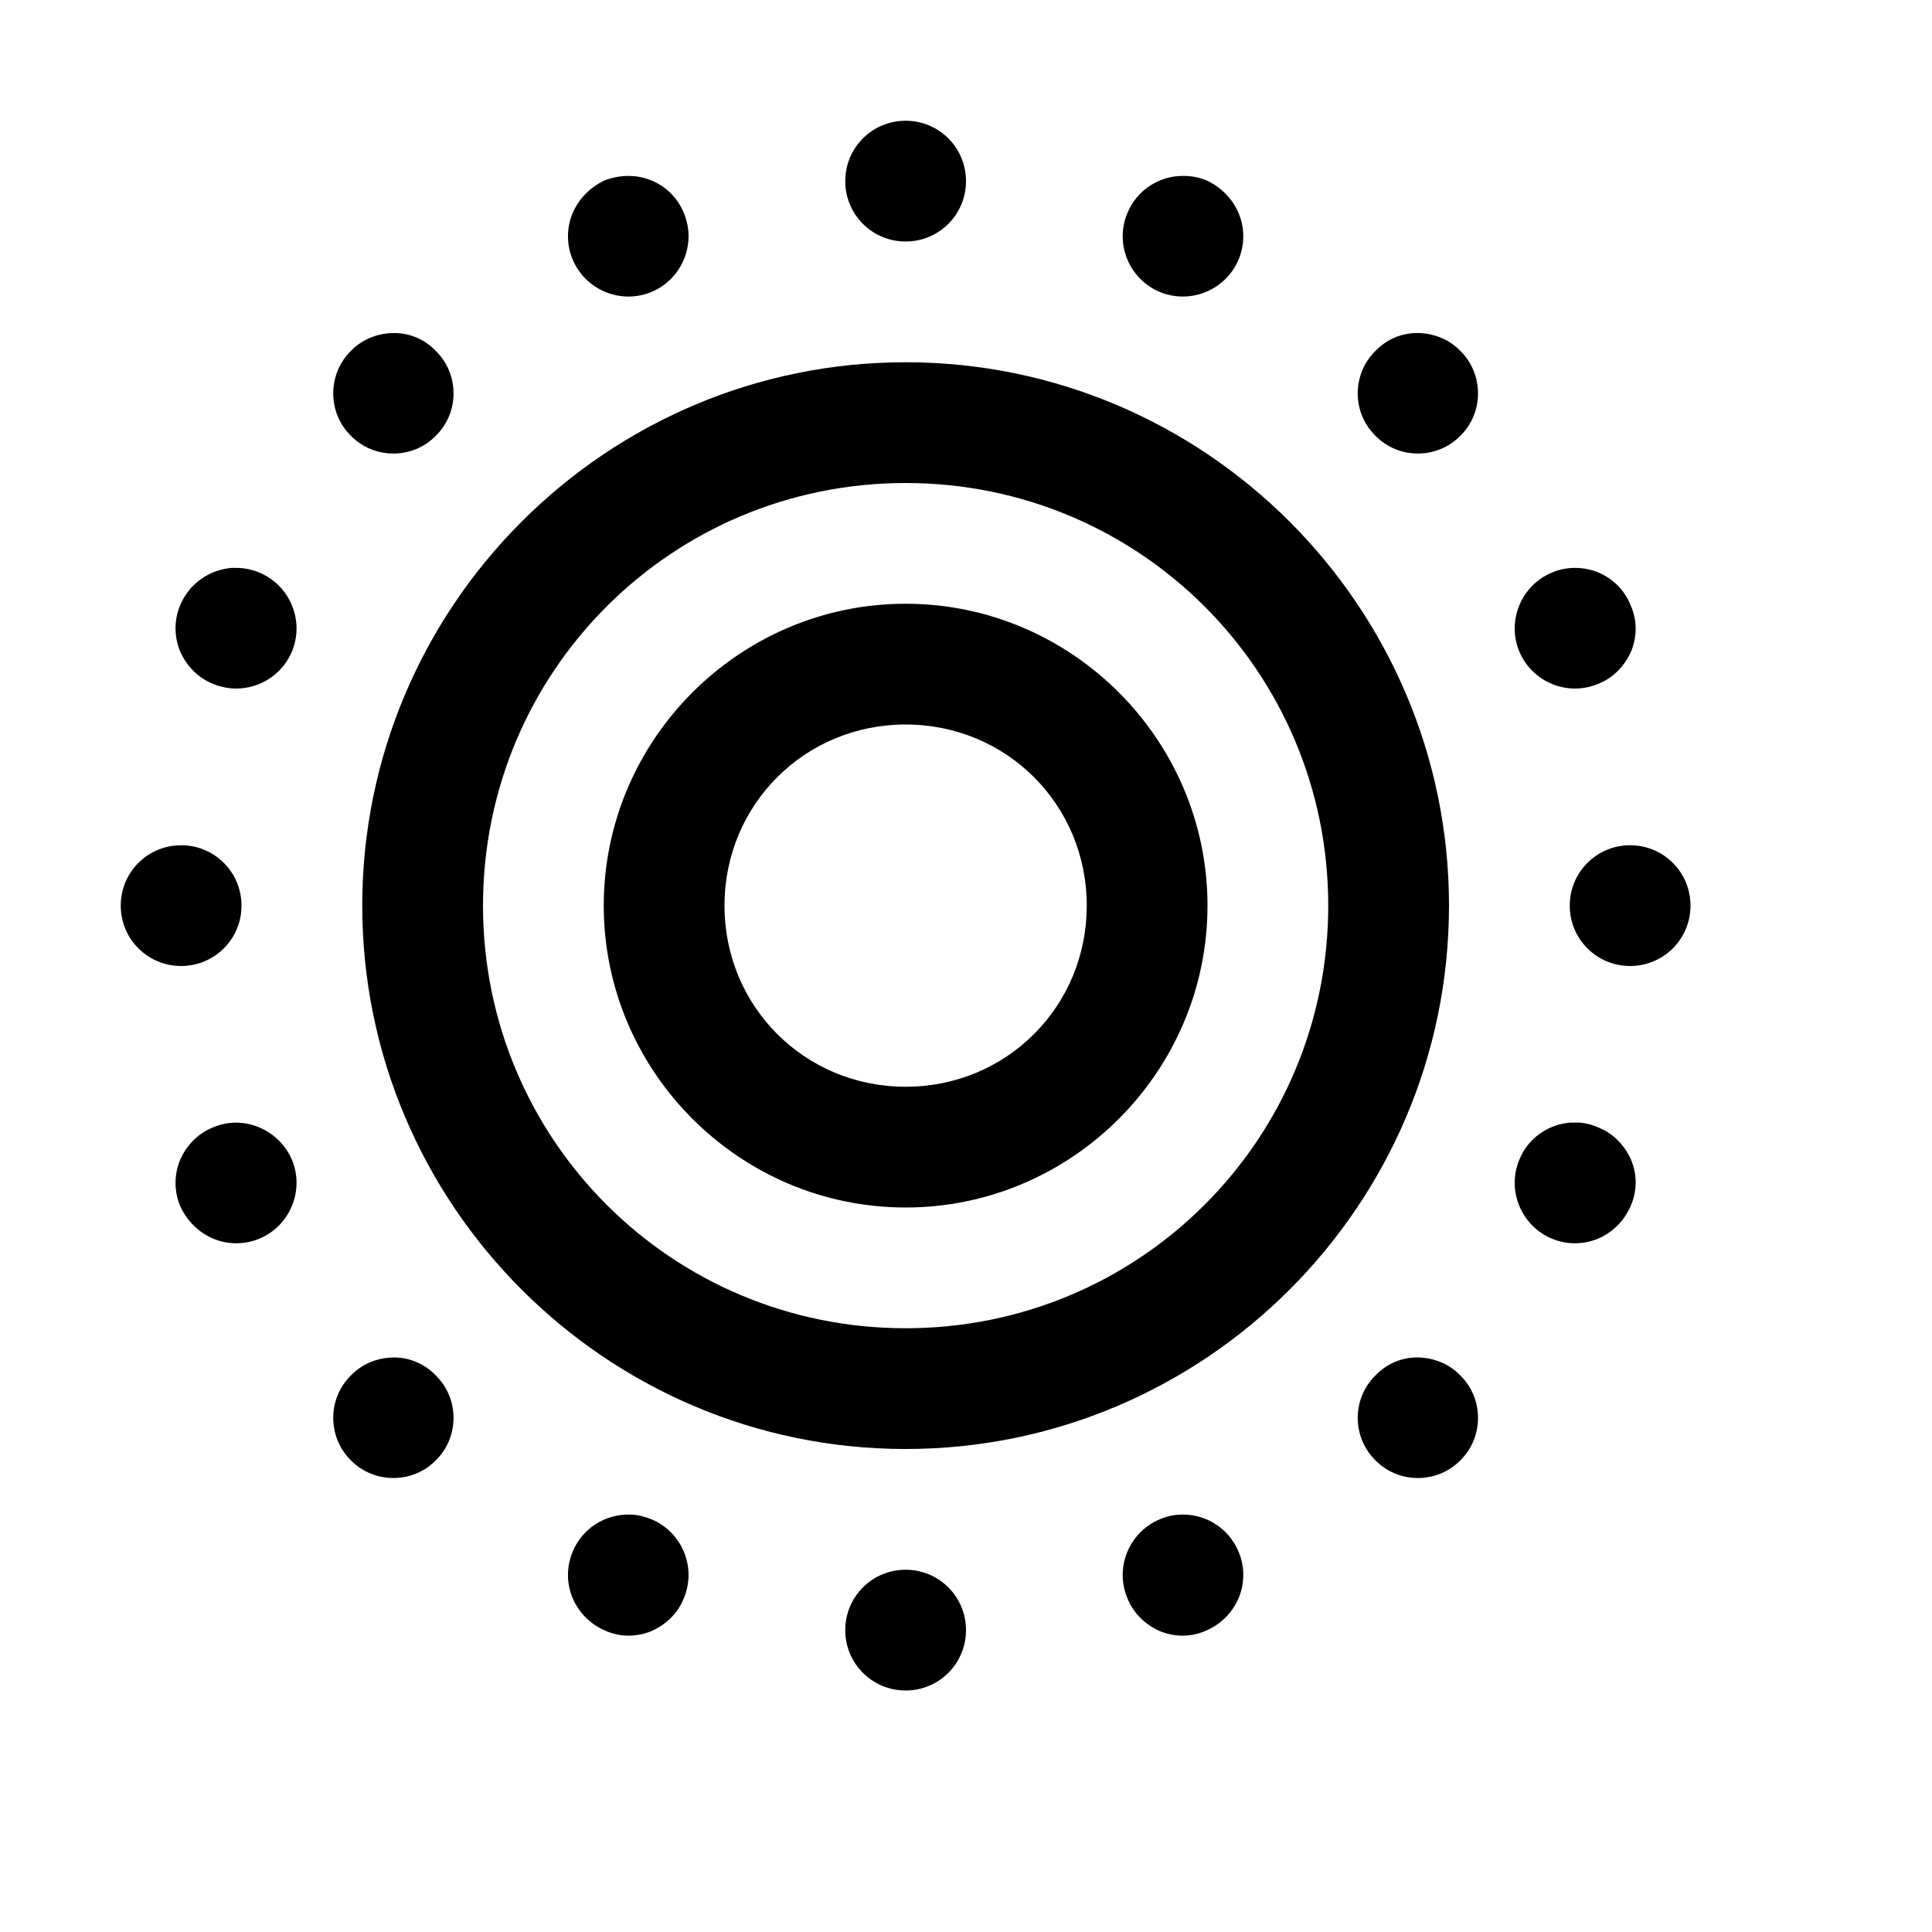 <svg fill="#000000" xmlns="http://www.w3.org/2000/svg" viewBox="0 0 16 16" width="100px" height="100px"><path d="M 7.5 1 C 7.223 1 7 1.223 7 1.5 C 7 1.777 7.223 2 7.5 2 C 7.777 2 8 1.777 8 1.5 C 8 1.223 7.777 1 7.5 1 Z M 5.207 1.457 C 5.141 1.457 5.074 1.469 5.012 1.492 C 4.891 1.547 4.793 1.645 4.742 1.766 C 4.691 1.887 4.691 2.027 4.742 2.148 C 4.848 2.402 5.141 2.523 5.395 2.418 C 5.648 2.312 5.77 2.02 5.664 1.766 C 5.59 1.578 5.406 1.457 5.207 1.457 Z M 9.805 1.457 C 9.602 1.453 9.414 1.574 9.336 1.766 C 9.23 2.02 9.352 2.312 9.605 2.418 C 9.859 2.523 10.152 2.402 10.258 2.148 C 10.309 2.027 10.309 1.887 10.258 1.766 C 10.207 1.645 10.109 1.547 9.988 1.492 C 9.93 1.469 9.867 1.457 9.805 1.457 Z M 3.266 2.758 C 3.129 2.758 3 2.809 2.906 2.906 C 2.711 3.098 2.711 3.418 2.906 3.609 C 3.098 3.805 3.418 3.805 3.609 3.609 C 3.805 3.418 3.805 3.098 3.609 2.906 C 3.52 2.812 3.395 2.758 3.266 2.758 Z M 11.75 2.758 C 11.613 2.754 11.484 2.809 11.391 2.906 C 11.195 3.098 11.195 3.418 11.391 3.609 C 11.582 3.805 11.902 3.805 12.094 3.609 C 12.289 3.418 12.289 3.098 12.094 2.906 C 12.004 2.812 11.879 2.762 11.75 2.758 Z M 7.5 3 C 5.02 3 3 5.02 3 7.5 C 3 9.98 5.02 12 7.5 12 C 9.98 12 12 9.98 12 7.5 C 12 5.02 9.98 3 7.5 3 Z M 7.5 4 C 9.438 4 11 5.562 11 7.5 C 11 9.438 9.438 11 7.5 11 C 5.562 11 4 9.438 4 7.5 C 4 5.562 5.562 4 7.5 4 Z M 1.953 4.703 C 1.941 4.703 1.93 4.703 1.918 4.703 C 1.73 4.719 1.566 4.836 1.492 5.012 C 1.441 5.133 1.441 5.273 1.492 5.395 C 1.547 5.52 1.645 5.617 1.766 5.664 C 2.02 5.77 2.312 5.648 2.418 5.395 C 2.523 5.141 2.402 4.848 2.148 4.742 C 2.086 4.715 2.02 4.703 1.953 4.703 Z M 13.047 4.703 C 12.98 4.703 12.914 4.715 12.852 4.742 C 12.598 4.848 12.477 5.141 12.582 5.395 C 12.688 5.648 12.98 5.77 13.234 5.664 C 13.355 5.617 13.453 5.52 13.508 5.395 C 13.559 5.273 13.559 5.133 13.504 5.012 C 13.43 4.824 13.246 4.703 13.047 4.703 Z M 7.5 5 C 6.125 5 5 6.125 5 7.5 C 5 8.875 6.125 10 7.5 10 C 8.875 10 10 8.875 10 7.5 C 10 6.125 8.875 5 7.5 5 Z M 7.5 6 C 8.336 6 9 6.664 9 7.5 C 9 8.336 8.336 9 7.5 9 C 6.664 9 6 8.336 6 7.5 C 6 6.664 6.664 6 7.5 6 Z M 1.5 7 C 1.223 7 1 7.223 1 7.5 C 1 7.777 1.223 8 1.5 8 C 1.777 8 2 7.777 2 7.5 C 2 7.223 1.777 7 1.5 7 Z M 13.5 7 C 13.223 7 13 7.223 13 7.5 C 13 7.777 13.223 8 13.5 8 C 13.777 8 14 7.777 14 7.5 C 14 7.223 13.777 7 13.5 7 Z M 13.039 9.297 C 13.027 9.297 13.016 9.297 13.004 9.297 C 12.816 9.312 12.652 9.43 12.582 9.605 C 12.477 9.859 12.598 10.152 12.852 10.258 C 12.973 10.309 13.113 10.309 13.234 10.258 C 13.355 10.207 13.453 10.109 13.504 9.988 C 13.559 9.867 13.559 9.727 13.508 9.605 C 13.453 9.48 13.355 9.383 13.234 9.336 C 13.172 9.309 13.105 9.293 13.039 9.297 Z M 1.961 9.297 C 1.895 9.297 1.828 9.309 1.766 9.336 C 1.645 9.383 1.547 9.48 1.492 9.605 C 1.441 9.727 1.441 9.867 1.492 9.988 C 1.547 10.109 1.645 10.207 1.766 10.258 C 1.887 10.309 2.027 10.309 2.148 10.258 C 2.402 10.152 2.523 9.859 2.418 9.605 C 2.34 9.422 2.16 9.301 1.961 9.297 Z M 3.266 11.242 C 3.129 11.242 3 11.293 2.906 11.391 C 2.711 11.582 2.711 11.902 2.906 12.094 C 3.098 12.289 3.418 12.289 3.609 12.094 C 3.805 11.902 3.805 11.582 3.609 11.391 C 3.52 11.297 3.395 11.242 3.266 11.242 Z M 11.75 11.242 C 11.613 11.238 11.484 11.293 11.391 11.391 C 11.195 11.582 11.195 11.902 11.391 12.094 C 11.582 12.289 11.902 12.289 12.094 12.094 C 12.289 11.902 12.289 11.582 12.094 11.391 C 12.004 11.297 11.879 11.246 11.75 11.242 Z M 5.215 12.543 C 5.008 12.539 4.82 12.66 4.742 12.852 C 4.691 12.973 4.691 13.113 4.742 13.234 C 4.793 13.355 4.891 13.453 5.012 13.504 C 5.133 13.559 5.273 13.559 5.395 13.508 C 5.52 13.453 5.617 13.355 5.664 13.234 C 5.77 12.98 5.648 12.688 5.395 12.582 C 5.336 12.559 5.277 12.543 5.215 12.543 Z M 9.797 12.543 C 9.73 12.543 9.668 12.555 9.605 12.582 C 9.352 12.688 9.23 12.98 9.336 13.234 C 9.383 13.355 9.48 13.453 9.605 13.508 C 9.727 13.559 9.867 13.559 9.988 13.504 C 10.109 13.453 10.207 13.355 10.258 13.234 C 10.309 13.113 10.309 12.973 10.258 12.852 C 10.18 12.664 10 12.543 9.797 12.543 Z M 7.5 13 C 7.223 13 7 13.223 7 13.5 C 7 13.777 7.223 14 7.5 14 C 7.777 14 8 13.777 8 13.5 C 8 13.223 7.777 13 7.5 13 Z"/></svg>